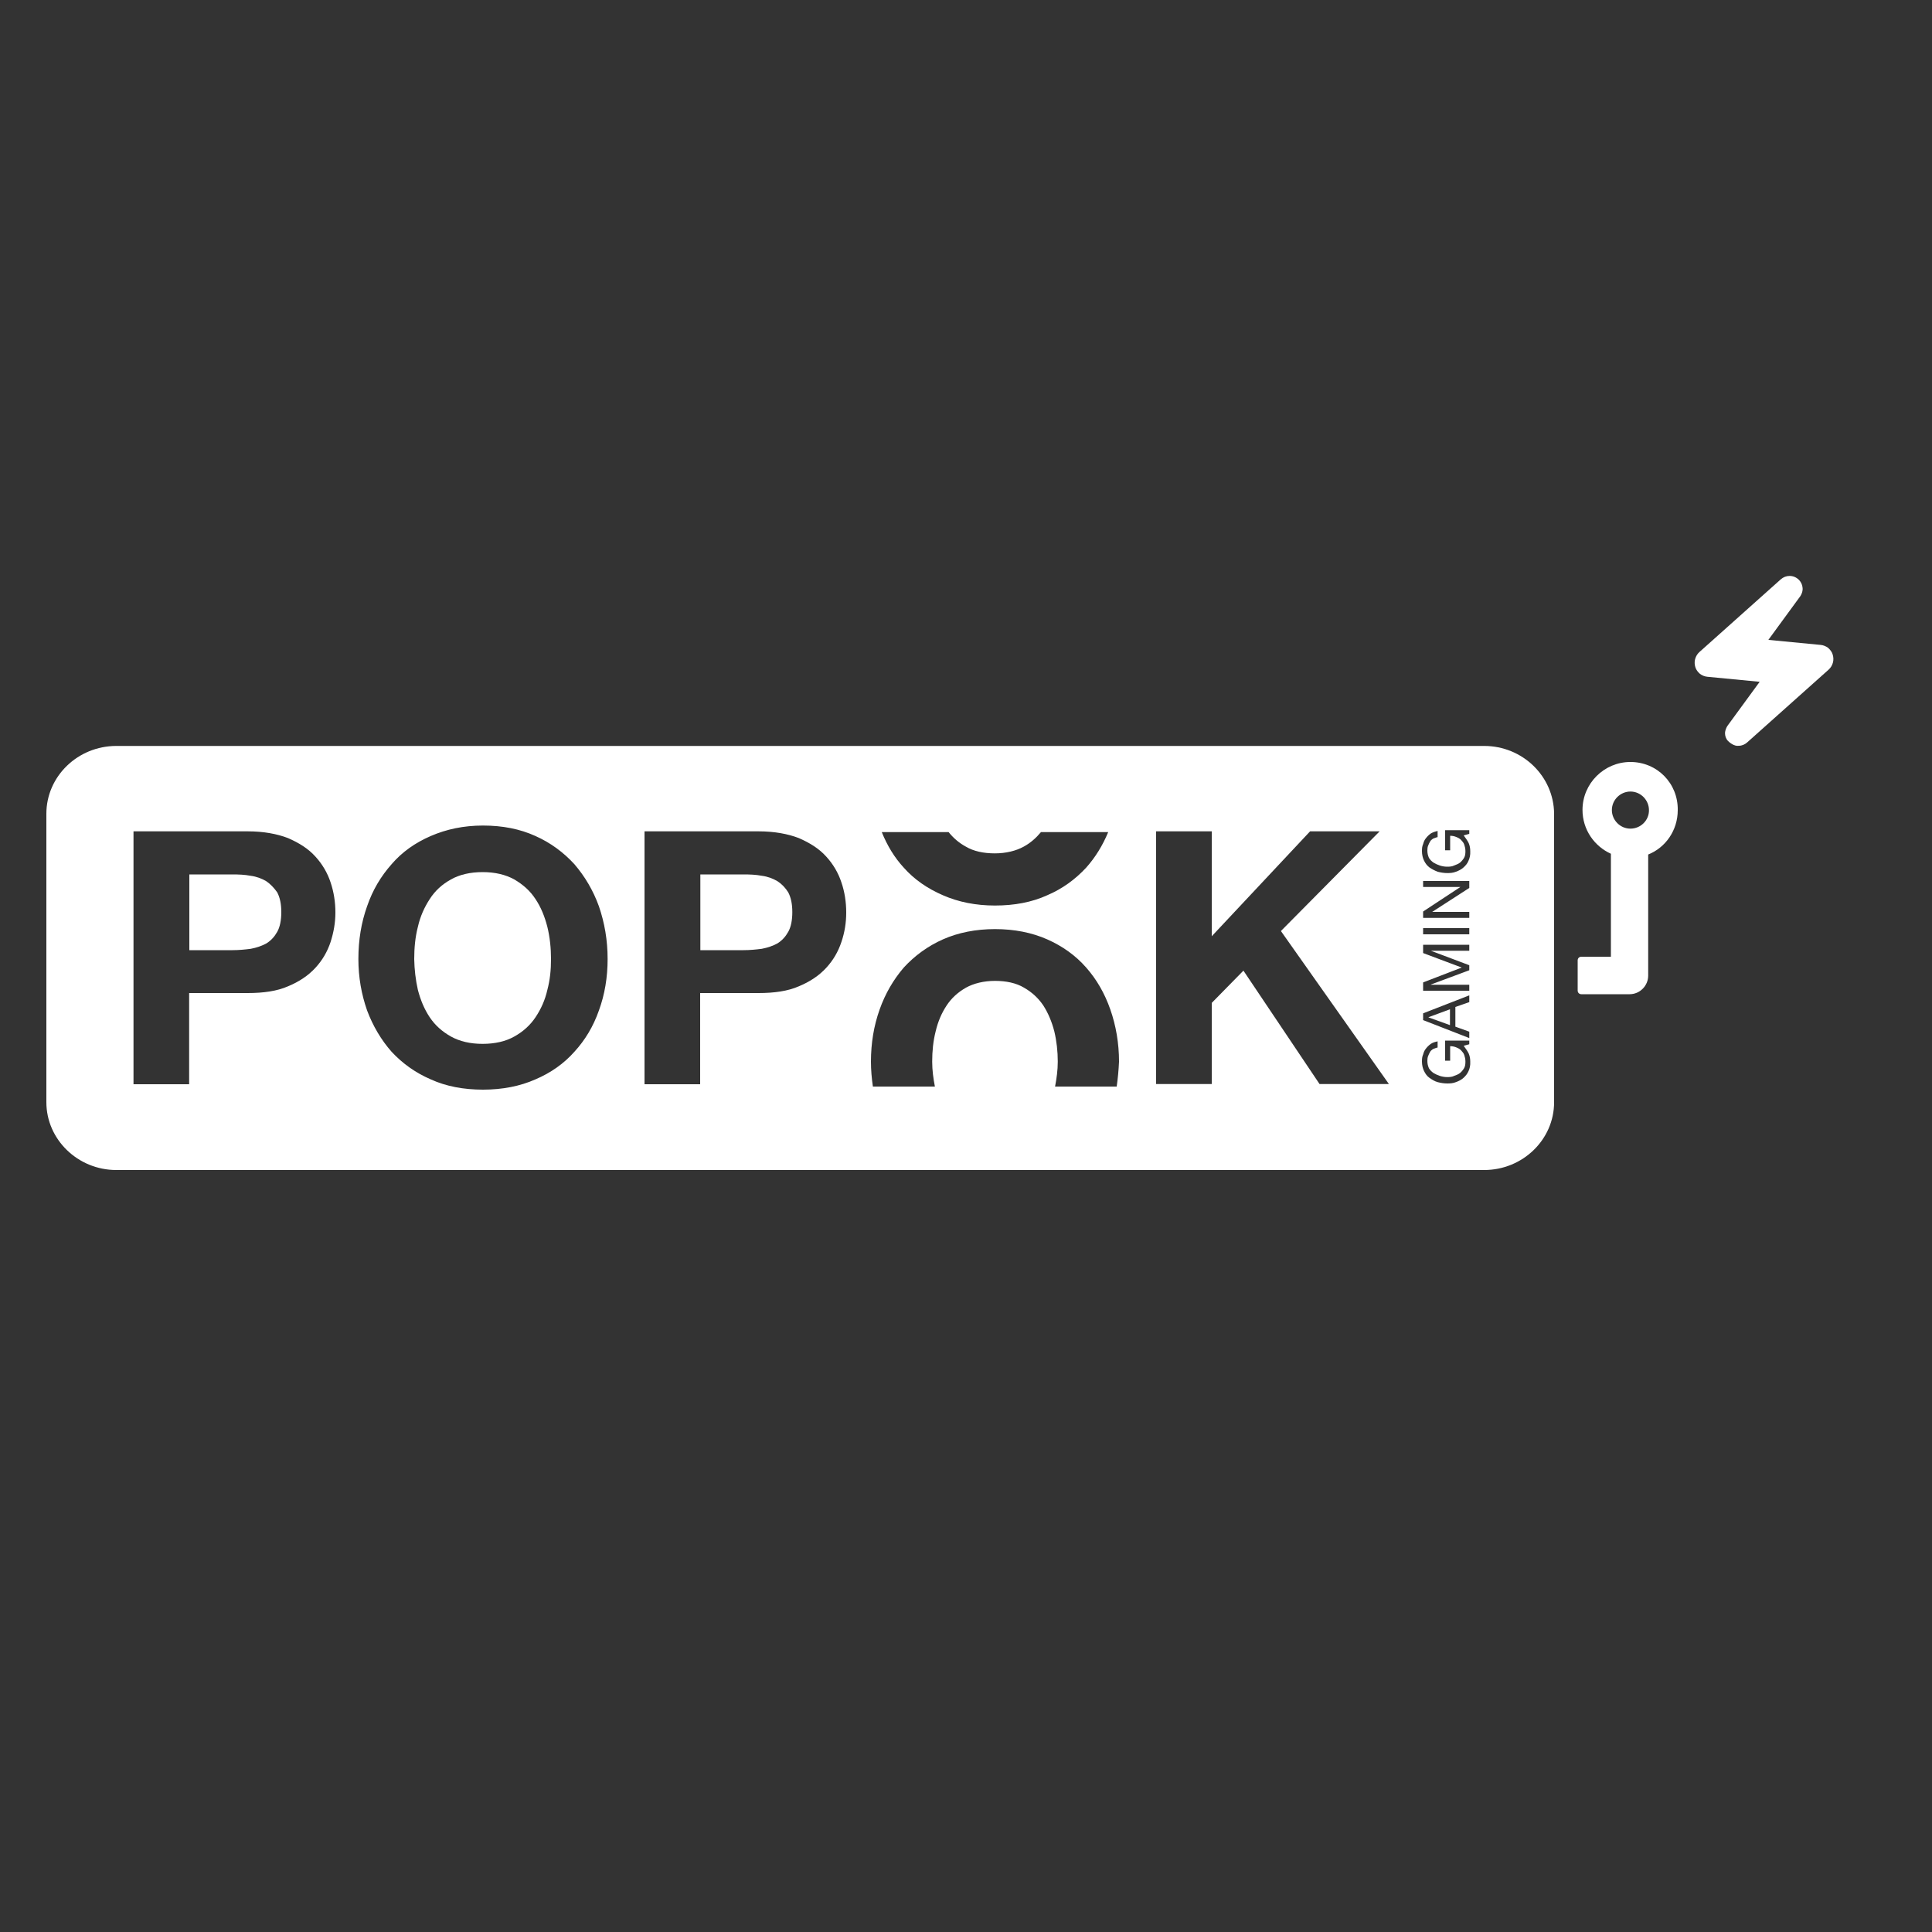 <?xml version="1.0" encoding="UTF-8"?> <svg xmlns="http://www.w3.org/2000/svg" xmlns:xlink="http://www.w3.org/1999/xlink" version="1.1" id="Layer_1" x="0px" y="0px" viewBox="0 0 1000 1000" style="enable-background:new 0 0 1000 1000;" xml:space="preserve"><rect x="0" y="0" width="1000" height="1000" fill="#333333" stroke="none"/> <path style="fill-rule:evenodd;clip-rule:evenodd;fill:#FFFFFF;" d="M896.6,385.2c1.1,0.6,2.2,1,3.5,0.8c1.5,0,3.1-0.7,4.2-1.7 l42.2-37.7c1.1-1,1.8-2.2,2.2-3.6c0.4-1.4,0.3-2.9-0.1-4.2c-0.4-1.4-1.3-2.5-2.4-3.5c-1.1-0.8-2.5-1.4-3.9-1.5l-27-2.6l16.6-22.7 c0.8-1.3,1.3-2.8,1.1-4.3c-0.1-1.5-0.8-2.9-1.8-4c-1.4-1.4-3.1-2.1-4.9-2.1c-1.7,0-3.2,0.6-4.5,1.7l-42.2,37.7 c-1.1,1-1.8,2.2-2.2,3.6c-0.4,1.4-0.3,2.9,0.1,4.2c0.4,1.4,1.3,2.5,2.4,3.5c1.1,0.8,2.5,1.4,3.9,1.5l27,2.6l-16.6,22.7 c-0.7,1-1.1,2.2-1.3,3.3c-0.1,1.3,0.1,2.4,0.7,3.5C894.2,383.6,895.6,384.6,896.6,385.2z"></path> <path style="fill:#FFFFFF;" d="M843.9,394.4c-13.6,0-24.8,11.1-24.8,24.8c0,10.2,6.1,18.8,14.7,22.7v53.3h-15.3 c-1.1,0-1.9,0.8-1.9,1.9v15.6c0,1.1,0.8,1.9,1.9,1.9h25c5.4,0,9.6-4.5,9.6-9.6v-62.7c9-3.6,15.3-12.5,15.3-23 C868.6,405.4,857.7,394.4,843.9,394.4 M843.9,428.9c-5.4,0-9.6-4.5-9.6-9.6c0-5.4,4.5-9.6,9.6-9.6c5.4,0,9.6,4.5,9.6,9.6 C853.6,424.5,849.3,428.9,843.9,428.9"></path> <g> <path style="fill:#FFFFFF;" d="M402.4,456.1c-2.4-1.4-5-2.4-8.1-2.8c-3.1-0.6-6.3-0.7-9.5-0.7h-22.3v39.2h22.3 c3.3,0,6.4-0.3,9.5-0.7c3.1-0.6,5.7-1.5,8.1-2.8c2.4-1.5,4.2-3.5,5.6-6c1.4-2.5,2.1-6,2.1-10.2c0-4.2-0.7-7.5-2.1-10.2 C406.5,459.5,404.7,457.6,402.4,456.1z"></path> <polygon style="fill:#FFFFFF;" points="750.5,522.4 739.4,526.5 739.4,526.6 750.5,530.6 "></polygon> <path style="fill:#FFFFFF;" d="M137.8,456.1c-2.4-1.4-5-2.4-8.1-2.8c-3.1-0.6-6.3-0.7-9.5-0.7H98v39.2h22.3c3.3,0,6.4-0.3,9.5-0.7 c3.1-0.6,5.7-1.5,8.1-2.8c2.4-1.5,4.2-3.5,5.6-6c1.4-2.5,2.1-6,2.1-10.2c0-4.2-0.7-7.5-2.1-10.2C141.8,459.5,140,457.6,137.8,456.1 z"></path> <path style="fill:#FFFFFF;" d="M277.2,465.4c-2.8-4.3-6.4-7.5-11-10.2c-4.5-2.5-10-3.8-16.4-3.8c-6.4,0-12,1.3-16.4,3.8 c-4.5,2.5-8.2,5.8-11,10.2c-2.8,4.3-4.9,9-6.1,14.3c-1.4,5.4-1.9,11-1.9,16.7c0.1,5.4,0.7,10.7,1.9,16c1.4,5.3,3.3,9.9,6.1,14.1 c2.8,4.2,6.4,7.4,11,10c4.5,2.5,10,3.8,16.4,3.8c6.4,0,12-1.3,16.4-3.8c4.5-2.5,8.2-5.8,11-10c2.8-4.2,4.9-8.8,6.1-14.1 c1.4-5.3,1.9-10.4,1.9-16c0-5.7-0.6-11.4-1.9-16.7C281.9,474.3,280,469.6,277.2,465.4z"></path> <path style="fill:#FFFFFF;" d="M768.2,386.1h-708c-19.9,0-36.2,15.7-36.2,35.1v149.3c0,19.3,16.3,35.1,36.2,35.1h708 c19.9,0,36.2-15.7,36.2-35.1V421.1C804.2,401.8,788.1,386.1,768.2,386.1z M491,430.7c2.5,3.1,5.4,5.6,8.9,7.5c4,2.4,9.2,3.5,15,3.5 c5.8,0,11-1.3,15-3.5c3.5-1.9,6.4-4.5,8.9-7.5h34.8c-2.9,7-6.7,13.1-11.4,18.4c-5.6,6-12.2,10.9-20.2,14.3c-7.9,3.6-17,5.3-27,5.3 c-9.9,0-18.9-1.8-26.9-5.3c-8.1-3.5-14.9-8.2-20.3-14.3c-4.9-5.3-8.6-11.5-11.4-18.4H491z M171.1,487.6c-1.7,5.1-4.3,9.5-7.9,13.4 c-3.6,3.9-8.3,7.1-14.1,9.5c-5.7,2.5-12.7,3.5-20.9,3.5H97.9v47.2H69.1V430.3h59.1c8.2,0,15.2,1.3,20.9,3.5 c5.7,2.5,10.4,5.4,14.1,9.5c3.6,3.9,6.3,8.5,7.9,13.4c1.7,5,2.5,10.3,2.5,15.6S172.7,482.6,171.1,487.6z M310,523 c-2.9,8.3-7.2,15.4-12.7,21.4c-5.4,6.1-12.2,10.9-20.2,14.3c-7.9,3.5-17,5.3-27.1,5.3c-10,0-19.1-1.7-27-5.3 c-8.1-3.5-14.7-8.3-20.3-14.3c-5.4-6.1-9.7-13.4-12.7-21.4c-2.9-8.3-4.5-17.1-4.5-26.6c0-9.9,1.5-18.9,4.5-27.3 c2.9-8.5,7.2-15.6,12.7-21.8c5.4-6.3,12.2-11.1,20.3-14.6c8.1-3.5,17-5.4,27-5.4c10.2,0,19.2,1.8,27.1,5.4 c7.9,3.5,14.6,8.5,20.2,14.6c5.4,6.3,9.7,13.5,12.7,21.8c2.9,8.5,4.5,17.4,4.5,27.3C314.5,505.9,313,514.8,310,523z M435.5,487.6 c-1.7,5.1-4.3,9.5-7.9,13.4c-3.6,3.9-8.3,7.1-14.1,9.5c-5.7,2.5-12.7,3.5-20.9,3.5h-30.2v47.2h-28.8V430.3h59 c8.2,0,15.2,1.3,20.9,3.5c5.7,2.5,10.4,5.4,14.1,9.5c3.6,3.9,6.3,8.5,7.9,13.4c1.7,4.9,2.5,10.3,2.5,15.6S437.2,482.6,435.5,487.6z M578,562.4h-31.9c0.8-4.2,1.4-8.5,1.4-12.9c0-5.3-0.6-10.7-1.8-15.7c-1.3-5-3.2-9.5-5.7-13.4c-2.6-3.8-5.8-6.8-10-9.2 c-4-2.4-9.2-3.5-15-3.5c-5.8,0-11,1.3-15,3.5c-4.2,2.4-7.5,5.4-10,9.2c-2.6,3.9-4.5,8.3-5.7,13.4c-1.3,5.1-1.8,10.3-1.8,15.7 c0,4.5,0.6,8.8,1.4,12.9h-32.1c-0.6-4.2-1-8.5-1-12.9c0-9.6,1.5-18.6,4.5-27c2.9-8.2,7.1-15.4,12.5-21.7 c5.6-6.1,12.4-11.1,20.3-14.6c7.9-3.5,17-5.3,26.9-5.3c10,0,19.1,1.8,27,5.3c7.9,3.5,14.7,8.3,20.2,14.6 c5.4,6.1,9.6,13.4,12.5,21.7c2.9,8.3,4.5,17.4,4.5,27C579,553.9,578.6,558.2,578,562.4z M683,561.1l-39.4-58.7l-16.4,16.7v42h-28.8 V430.3h28.8v54.3l50.9-54.3h36l-51.1,51.6l55.9,79.2H683z M760.1,554.4c-0.6,1.4-1.5,2.5-2.6,3.5s-2.5,1.7-3.9,2.2 c-1.5,0.6-2.9,0.7-4.5,0.7c-1.7,0-3.5-0.3-5-0.7c-1.5-0.4-2.9-1.3-4.2-2.2s-2.1-2.1-2.8-3.5c-0.7-1.4-1.1-3.1-1.1-5 c0-1.4,0.1-2.5,0.6-3.6c0.3-1.1,0.7-2.2,1.5-3.1c0.6-0.8,1.5-1.7,2.5-2.4c1-0.7,2.2-1,3.5-1.3v3.2c-0.8,0.1-1.7,0.6-2.4,0.8 c-0.6,0.4-1.3,1-1.5,1.5c-0.4,0.6-0.7,1.4-1,2.1c-0.3,0.7-0.4,1.5-0.4,2.5c0,1.5,0.3,2.6,0.8,3.8c0.6,1,1.4,1.8,2.4,2.5 c1,0.6,2.1,1.1,3.3,1.5c1.3,0.4,2.5,0.6,3.8,0.6c1.3,0,2.5-0.1,3.5-0.6c1.1-0.4,2.2-0.8,3.1-1.5c0.8-0.7,1.5-1.5,2.1-2.5 c0.6-1,0.7-2.2,0.7-3.5s-0.3-2.4-0.6-3.3c-0.3-1-1-1.7-1.7-2.5c-0.7-0.7-1.5-1.1-2.5-1.5c-1-0.4-1.9-0.6-3.1-0.6v7.5H748v-10.4 h12.5v1.9l-2.9,0.8c1.1,1.5,1.9,2.6,2.6,4c0.6,1.4,0.8,2.8,0.8,4.2C761.1,551.5,760.7,553.2,760.1,554.4z M736.6,493.3V489h23.9 v3.1h-19.9l19.9,7.5v2.6l-19.9,7.4v0.1h19.9v3.1h-23.9v-4.3l20-7.7L736.6,493.3z M736.6,459.1v-3.1h23.9v3.6l-19.2,12.4h19.2v3.1 h-23.9v-3.3l19.3-12.7H736.6z M760.5,480.4v3.2h-23.9v-3.2H760.5z M760.5,515.2v3.5l-7.2,2.5v10.2l7.2,2.6v3.3l-23.9-9.3v-3.5 L760.5,515.2z M760.1,445.5c-0.6,1.5-1.5,2.5-2.6,3.5c-1.1,1-2.5,1.7-3.9,2.2c-1.5,0.6-2.9,0.7-4.5,0.7c-1.7,0-3.5-0.3-5-0.7 c-1.5-0.6-2.9-1.3-4.2-2.2c-1.3-1-2.1-2.1-2.8-3.5c-0.7-1.4-1.1-3.1-1.1-5c0-1.4,0.1-2.5,0.6-3.6c0.3-1.1,0.7-2.2,1.5-3.1 c0.6-0.8,1.5-1.7,2.5-2.4c1-0.6,2.2-1,3.5-1.3v3.2c-0.8,0.1-1.7,0.6-2.4,0.8c-0.6,0.4-1.3,1-1.5,1.5c-0.4,0.6-0.7,1.4-1,2.1 c-0.3,0.7-0.4,1.5-0.4,2.5c0,1.5,0.3,2.6,0.8,3.8c0.6,1,1.4,1.8,2.4,2.5c1,0.6,2.1,1.1,3.3,1.5c1.3,0.4,2.5,0.6,3.8,0.6 c1.3,0,2.5-0.1,3.5-0.6c1-0.4,2.2-0.8,3.1-1.5c0.8-0.7,1.5-1.5,2.1-2.5c0.6-1,0.7-2.2,0.7-3.5c0-1.3-0.3-2.4-0.6-3.3 c-0.3-1-1-1.7-1.7-2.5c-0.7-0.7-1.5-1.1-2.5-1.5c-1-0.4-1.9-0.6-3.1-0.6v7.5H748v-10.4h12.5v1.9l-2.9,0.8c1.1,1.5,1.9,2.6,2.6,4 c0.6,1.4,0.8,2.8,0.8,4.2C761.1,442.6,760.7,444.2,760.1,445.5z"></path> </g> </svg> 